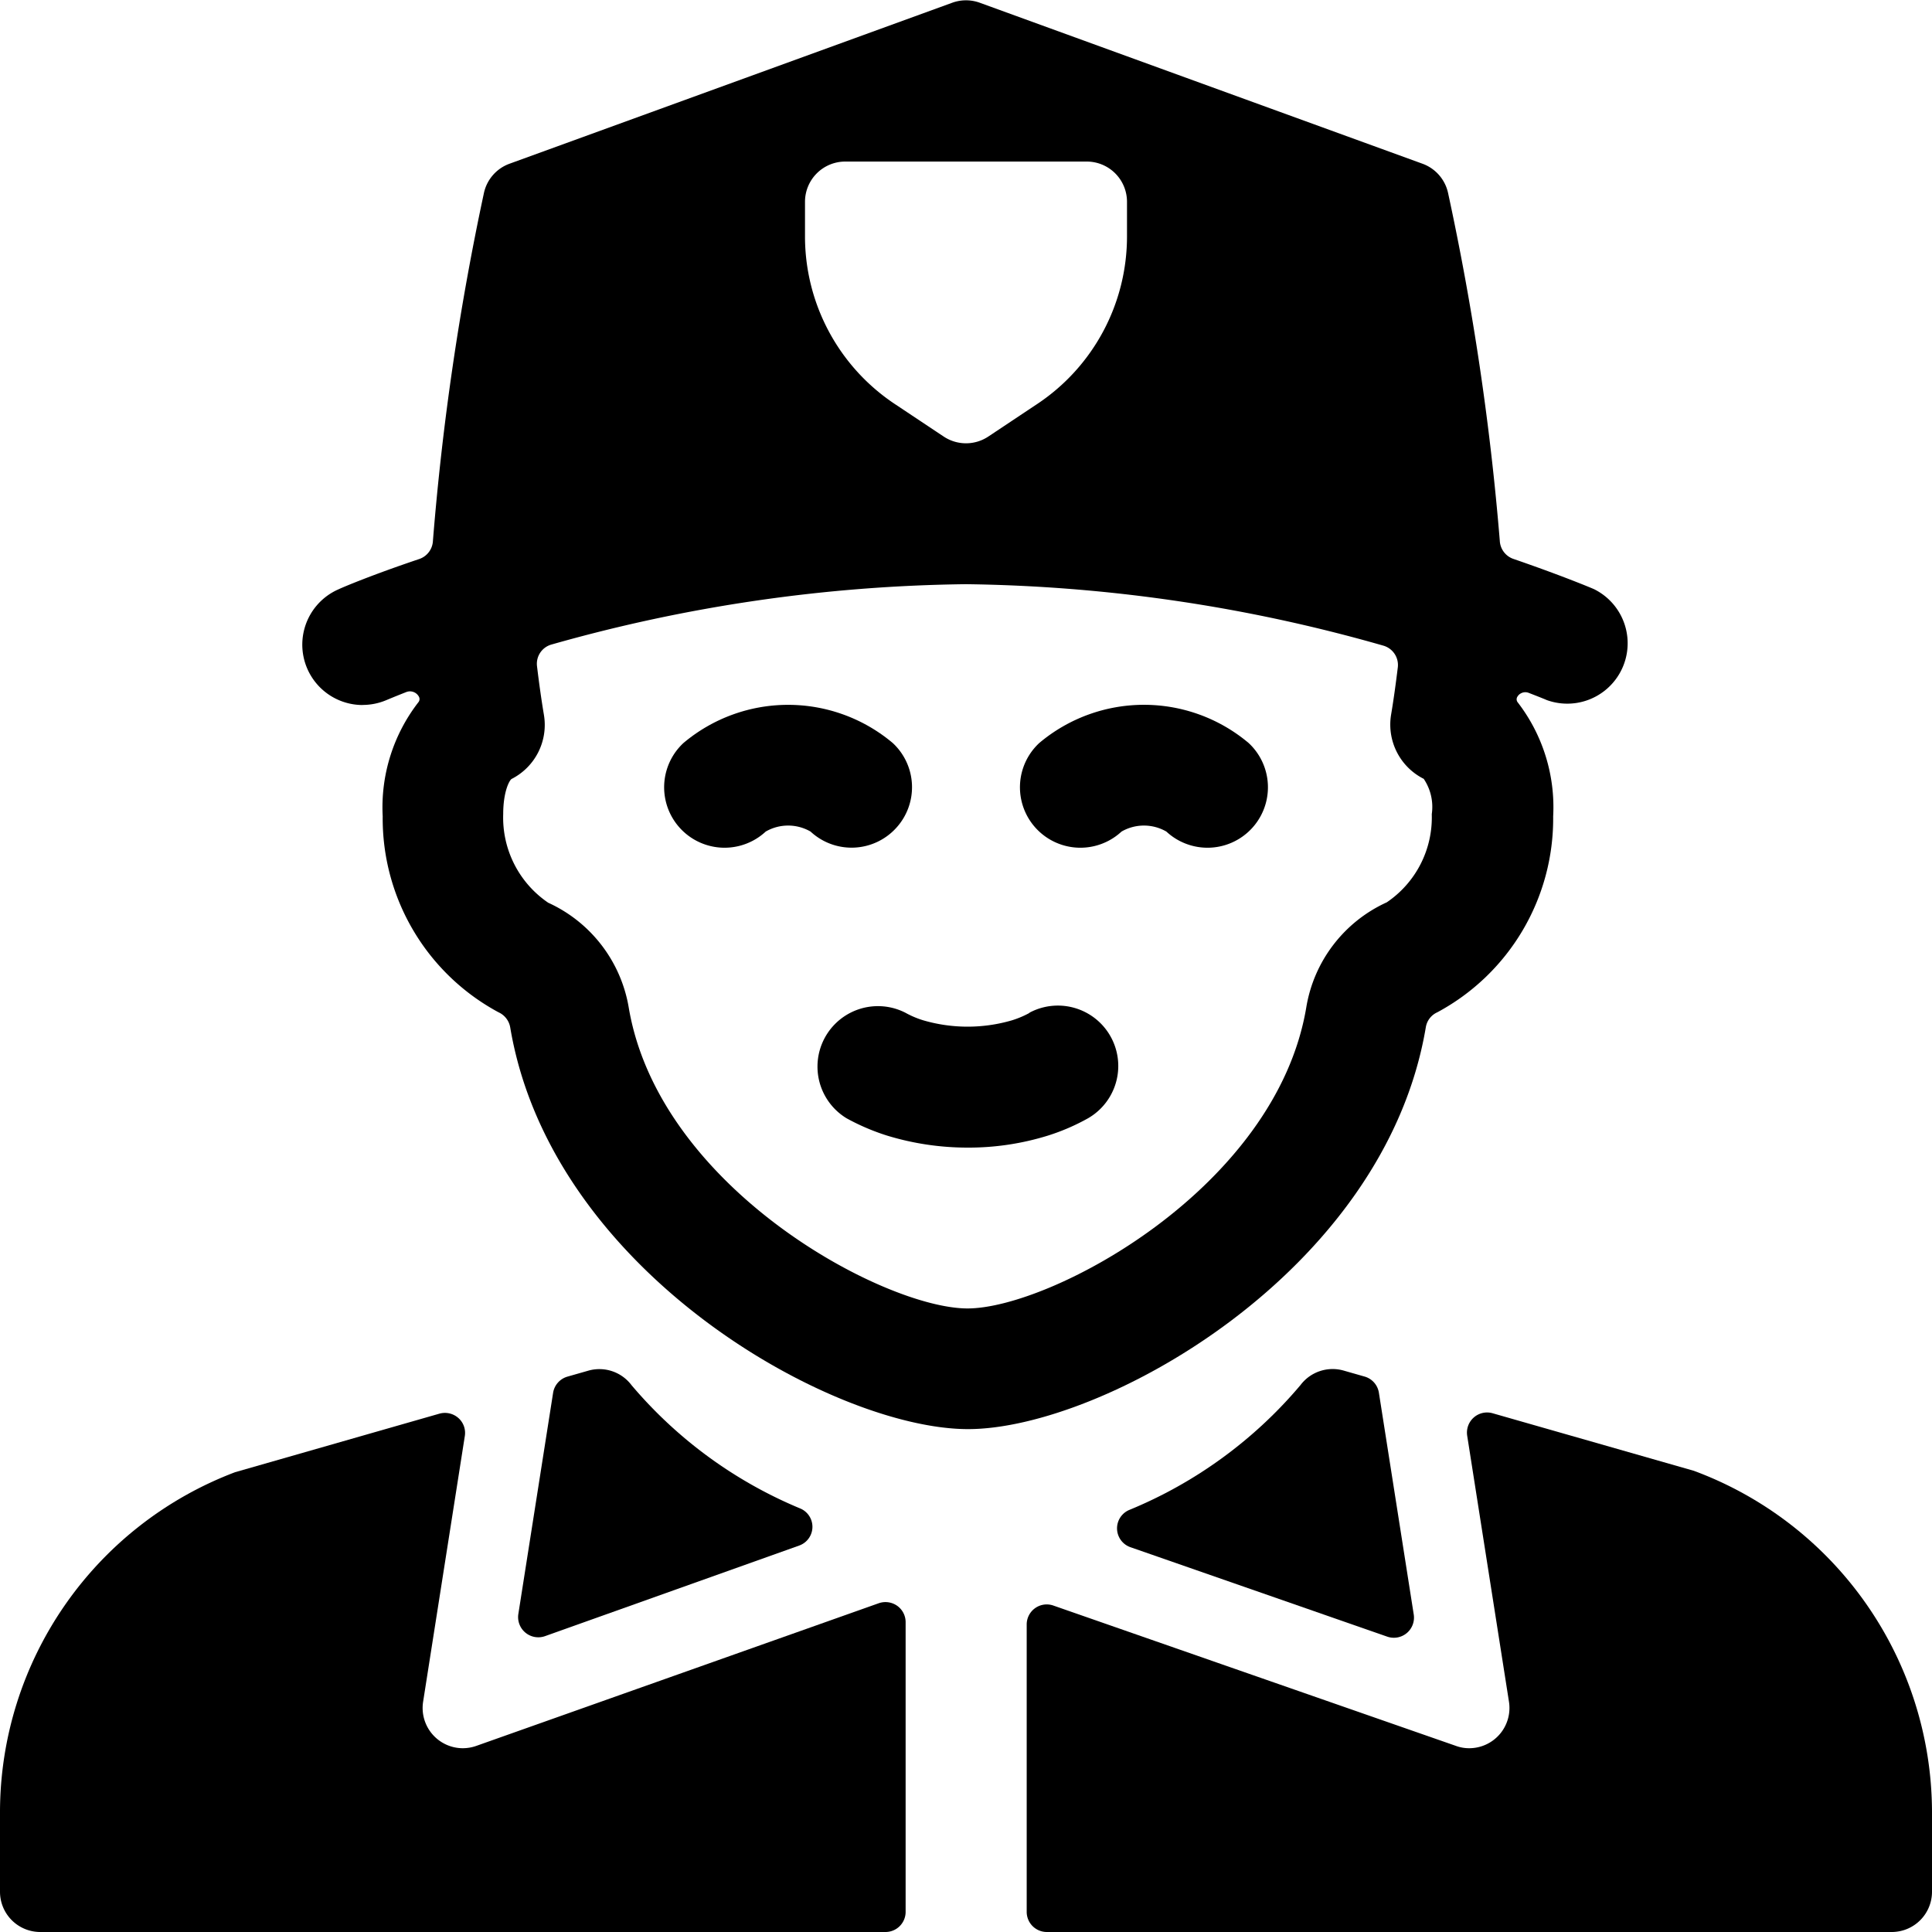 <svg xmlns="http://www.w3.org/2000/svg" viewBox="0 0 24 24"><title>professions-man-post</title><path d="M4.5,8.757a.757.757,0,0,0,.3-.06s.092-.039.247-.1a.126.126,0,0,1,.156.056.062.062,0,0,1-.006.071,2.131,2.131,0,0,0-.443,1.416,2.734,2.734,0,0,0,1.439,2.435.253.253,0,0,1,.145.187c.511,3.047,4.021,4.991,5.687,4.991s5.175-1.944,5.687-4.992a.247.247,0,0,1,.143-.186,2.731,2.731,0,0,0,1.439-2.434,2.133,2.133,0,0,0-.441-1.417.06.06,0,0,1,0-.074.1.1,0,0,1,.037-.035.114.114,0,0,1,.1-.008c.14.054.218.086.223.089A.75.75,0,0,0,19.8,7.318c-.046-.02-.41-.172-1-.375a.251.251,0,0,1-.169-.225A33.27,33.27,0,0,0,17.989,2.4a.5.5,0,0,0-.318-.366l-5.5-2a.5.5,0,0,0-.342,0l-5.5,2a.5.5,0,0,0-.318.366,33.27,33.27,0,0,0-.633,4.319.251.251,0,0,1-.169.225c-.595.2-.959.355-1,.375a.75.75,0,0,0,.3,1.439ZM10,2.507a.5.5,0,0,1,.5-.5h3a.5.5,0,0,1,.5.5v.43a2.5,2.5,0,0,1-1.113,2.08l-.61.406a.5.5,0,0,1-.554,0l-.61-.406A2.5,2.5,0,0,1,10,2.937Zm7.28,6.375a.754.754,0,0,0,.406.793.624.624,0,0,1,.1.439,1.273,1.273,0,0,1-.559,1.095,1.745,1.745,0,0,0-1,1.306c-.378,2.249-3.176,3.739-4.208,3.739s-3.831-1.49-4.209-3.74a1.75,1.75,0,0,0-1-1.3,1.278,1.278,0,0,1-.559-1.1c0-.29.081-.426.105-.438a.753.753,0,0,0,.4-.8c-.032-.191-.06-.393-.085-.6a.248.248,0,0,1,.182-.27A19.632,19.632,0,0,1,12,7.257a19.689,19.689,0,0,1,5.183.763.25.25,0,0,1,.181.271C17.339,8.495,17.311,8.7,17.28,8.882Z"/><path d="M12.792,12.581a1.176,1.176,0,0,1-.222.094,1.964,1.964,0,0,1-1.1,0,1.131,1.131,0,0,1-.222-.094.751.751,0,0,0-.731,1.311,2.787,2.787,0,0,0,.5.214,3.417,3.417,0,0,0,1,.15,3.319,3.319,0,0,0,1-.149,2.648,2.648,0,0,0,.5-.216.75.75,0,0,0-.734-1.308Z"/><path d="M11.128,10.29a.749.749,0,0,0-.038-1.06,2.019,2.019,0,0,0-2.6,0,.75.75,0,0,0,1.022,1.1.557.557,0,0,1,.557,0A.749.749,0,0,0,11.128,10.29Z"/><path d="M12.91,9.23a.75.75,0,0,0,1.022,1.1.557.557,0,0,1,.557,0,.75.75,0,1,0,1.022-1.1A2.019,2.019,0,0,0,12.91,9.23Z"/><path d="M16.951,17.1l-.259-.074a.5.5,0,0,0-.537.18,5.534,5.534,0,0,1-2.129,1.552.248.248,0,0,0,.017.462l3.19,1.111a.25.25,0,0,0,.329-.275L17.129,17.3A.249.249,0,0,0,16.951,17.1Z"/><path d="M7.845,17.207a.5.5,0,0,0-.537-.18l-.259.074a.25.25,0,0,0-.178.2L6.439,20.05a.251.251,0,0,0,.331.275L9.926,19.2a.247.247,0,0,0,.02-.459A5.515,5.515,0,0,1,7.845,17.207Z"/><path d="M21.042,18.271l-2.5-.715a.25.25,0,0,0-.316.279l.519,3.305a.5.5,0,0,1-.494.577.474.474,0,0,1-.165-.029l-5-1.743a.249.249,0,0,0-.332.236v3.566A.25.25,0,0,0,13,24H23.5a.5.5,0,0,0,.5-.5v-1A4.531,4.531,0,0,0,21.042,18.271Z"/><path d="M5.917,21.688a.506.506,0,0,1-.167.029.5.5,0,0,1-.494-.577l.518-3.3a.247.247,0,0,0-.081-.226.252.252,0,0,0-.234-.053l-2.538.727A4.52,4.52,0,0,0,0,22.5v1a.5.5,0,0,0,.5.5H11a.25.25,0,0,0,.25-.25V20.152a.249.249,0,0,0-.106-.205.253.253,0,0,0-.228-.031Z"/></svg>